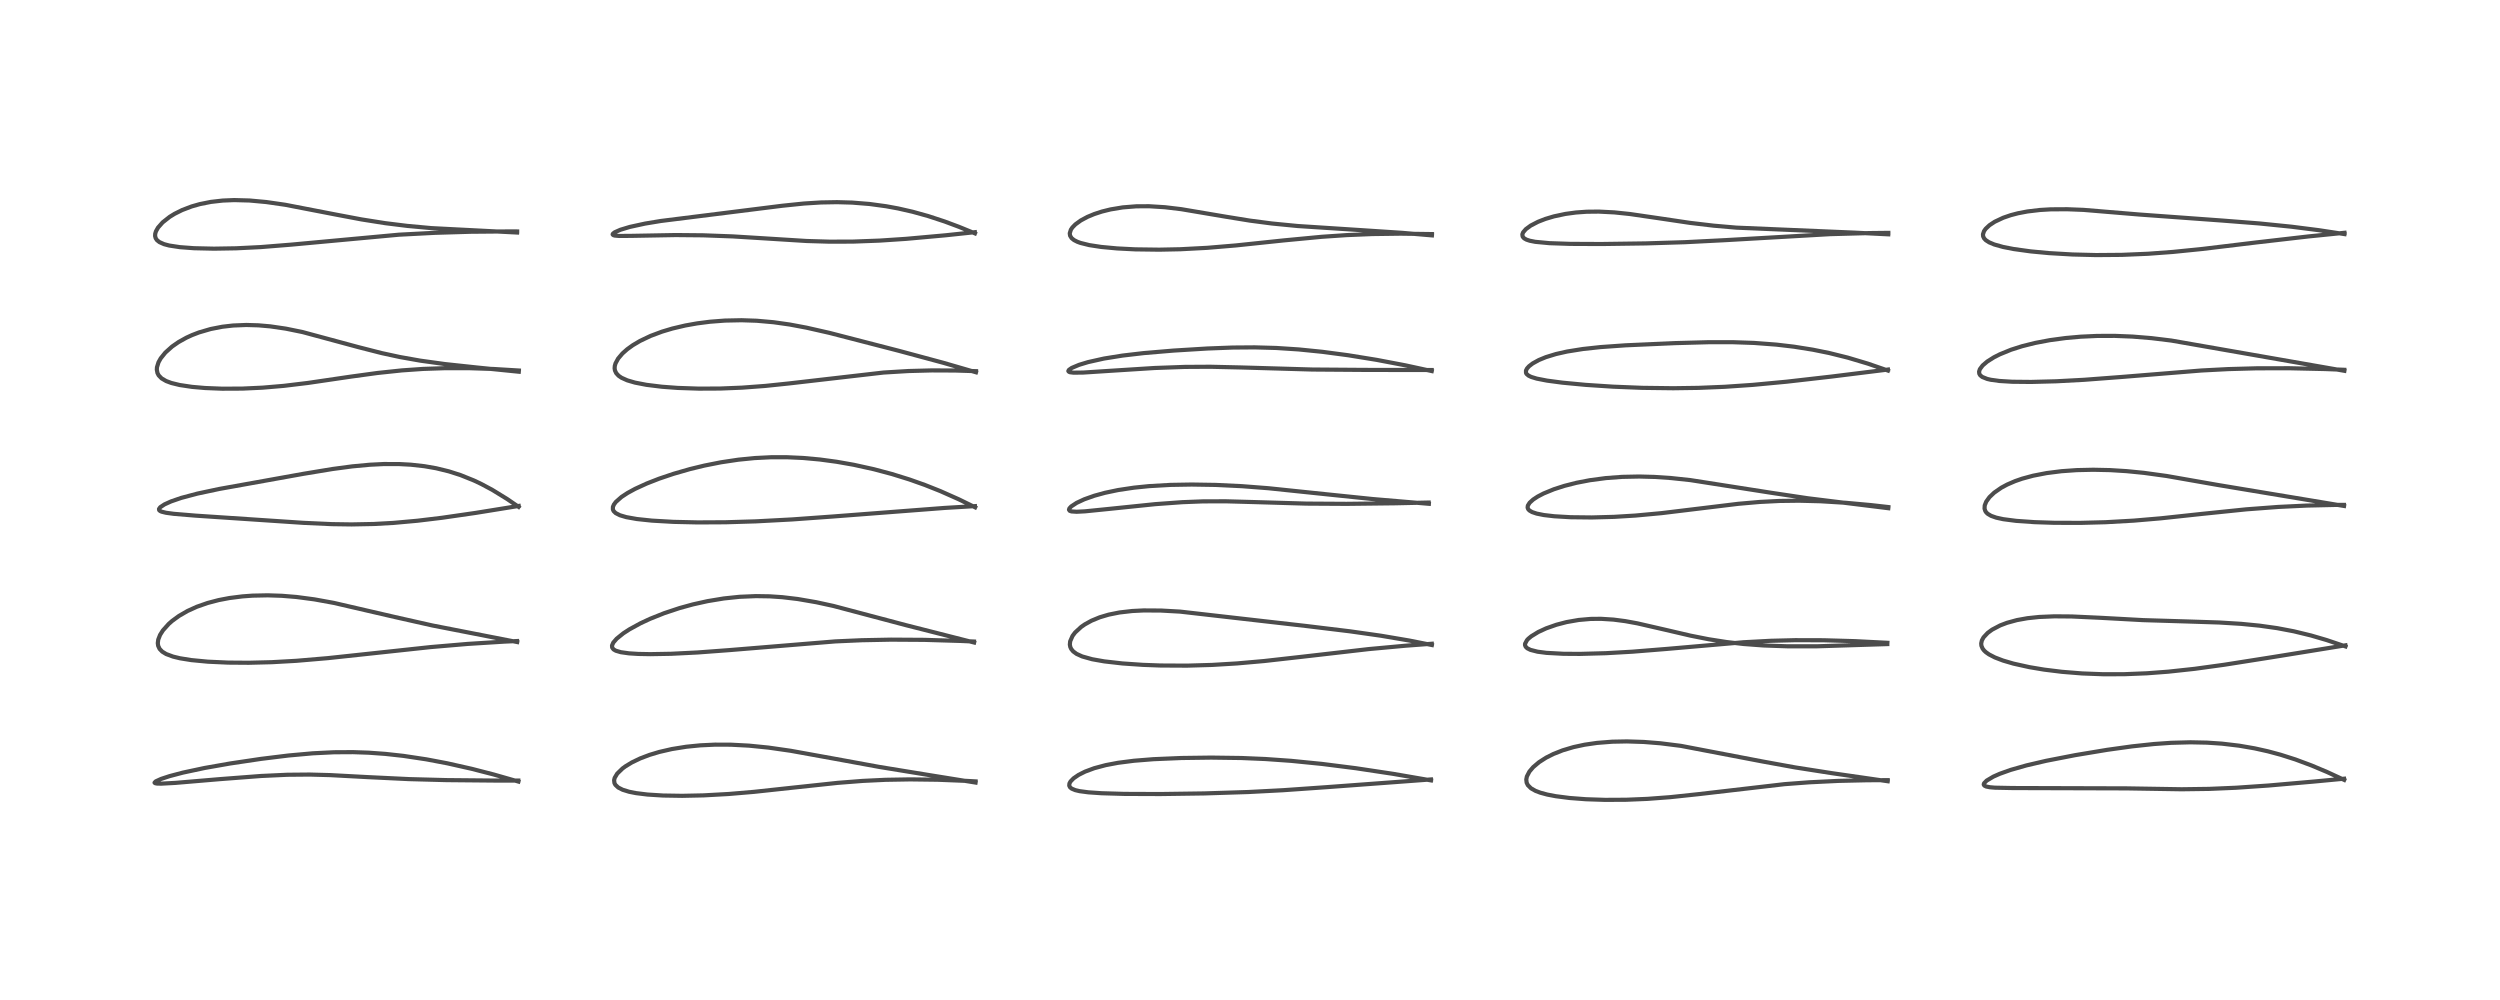 <?xml version="1.0" encoding="utf-8" standalone="no"?>
<!DOCTYPE svg PUBLIC "-//W3C//DTD SVG 1.1//EN"
  "http://www.w3.org/Graphics/SVG/1.1/DTD/svg11.dtd">
<!-- Created with matplotlib (https://matplotlib.org/) -->
<svg height="288pt" version="1.1" viewBox="0 0 720 288" width="720pt" xmlns="http://www.w3.org/2000/svg" xmlns:xlink="http://www.w3.org/1999/xlink">
 <defs>
  <style type="text/css">*{stroke-linecap:butt;stroke-linejoin:round;}</style>
 </defs>
 <g id="figure_1">
  <g id="patch_1">
   <path d="M 0 288 
L 720 288 
L 720 0 
L 0 0 
z
" style="fill:#ffffff;"/>
  </g>
  <g id="axes_1">
   <g id="line2d_1">
    <path clip-path="url(#p3d4be28484)" d="M 149.3 225.088 
L 142.141 223.04 
L 135.833 221.414 
L 128.818 219.834 
L 122.783 218.689 
L 116.149 217.69 
L 110.978 217.121 
L 106.197 216.775 
L 101.683 216.618 
L 96.213 216.649 
L 90.087 216.952 
L 83.074 217.584 
L 75.176 218.556 
L 66.265 219.885 
L 58.949 221.174 
L 52.694 222.508 
L 48.858 223.52 
L 46.401 224.327 
L 44.847 225.037 
L 44.509 225.406 
L 44.662 225.557 
L 45.197 225.663 
L 46.406 225.692 
L 50.529 225.47 
L 63.442 224.379 
L 75.187 223.482 
L 82.75 223.131 
L 89.178 223.073 
L 95.066 223.23 
L 105.936 223.812 
L 117.792 224.383 
L 128.574 224.671 
L 142.953 224.806 
L 149.284 224.805 
L 149.284 224.805 
" style="fill:none;stroke:#000000;stroke-linecap:square;stroke-opacity:0.7;stroke-width:1.2;"/>
   </g>
   <g id="line2d_2">
    <path clip-path="url(#p3d4be28484)" d="M 148.953 184.908 
L 124.547 180.141 
L 113.749 177.71 
L 96.126 173.632 
L 90.574 172.622 
L 85.404 171.935 
L 81.16 171.587 
L 77.094 171.453 
L 72.721 171.546 
L 69.815 171.758 
L 66.08 172.232 
L 62.973 172.825 
L 59.771 173.665 
L 56.674 174.751 
L 54.007 175.963 
L 51.522 177.402 
L 49.577 178.825 
L 48.585 179.698 
L 46.925 181.548 
L 46.099 182.856 
L 45.57 184.218 
L 45.445 185.213 
L 45.545 185.975 
L 45.964 186.878 
L 46.716 187.663 
L 47.854 188.361 
L 49.833 189.099 
L 51.826 189.582 
L 55.101 190.109 
L 59.876 190.565 
L 65.724 190.832 
L 71.648 190.877 
L 78.27 190.71 
L 85.331 190.315 
L 94.396 189.545 
L 106.048 188.294 
L 124.038 186.357 
L 134.705 185.447 
L 145.25 184.786 
L 148.92 184.619 
L 148.92 184.619 
" style="fill:none;stroke:#000000;stroke-linecap:square;stroke-opacity:0.7;stroke-width:1.2;"/>
   </g>
   <g id="line2d_3">
    <path clip-path="url(#p3d4be28484)" d="M 149.361 145.974 
L 146.07 143.722 
L 141.751 141.066 
L 138.623 139.392 
L 136.488 138.379 
L 132.615 136.819 
L 129.258 135.747 
L 125.606 134.855 
L 122.231 134.265 
L 118.298 133.829 
L 114.921 133.648 
L 110.496 133.646 
L 106.495 133.843 
L 101.463 134.313 
L 95.753 135.075 
L 87.439 136.449 
L 63.145 140.819 
L 56.838 142.159 
L 52.189 143.398 
L 49.261 144.409 
L 47.38 145.262 
L 46.156 146.075 
L 45.794 146.588 
L 45.841 146.919 
L 46.099 147.159 
L 46.544 147.365 
L 47.822 147.678 
L 50.042 147.981 
L 56.311 148.502 
L 87.409 150.58 
L 95.581 150.951 
L 101.242 151.035 
L 107.662 150.909 
L 113.347 150.592 
L 120.267 149.967 
L 127.246 149.126 
L 136.957 147.719 
L 149.394 145.71 
L 149.394 145.71 
" style="fill:none;stroke:#000000;stroke-linecap:square;stroke-opacity:0.7;stroke-width:1.2;"/>
   </g>
   <g id="line2d_4">
    <path clip-path="url(#p3d4be28484)" d="M 149.411 107.054 
L 137.64 105.869 
L 128.102 104.847 
L 121.023 103.865 
L 115.177 102.827 
L 109.911 101.688 
L 103.201 99.972 
L 87.133 95.633 
L 82.325 94.651 
L 77.854 93.995 
L 74.432 93.694 
L 70.929 93.592 
L 67.116 93.747 
L 64.033 94.102 
L 60.685 94.754 
L 57.319 95.736 
L 55.321 96.503 
L 53.686 97.252 
L 51.411 98.52 
L 49.554 99.811 
L 47.615 101.55 
L 46.287 103.197 
L 45.645 104.346 
L 45.207 105.767 
L 45.165 106.464 
L 45.345 107.42 
L 45.698 108.106 
L 46.539 108.974 
L 47.854 109.743 
L 49.352 110.301 
L 51.747 110.886 
L 55.288 111.418 
L 59.054 111.747 
L 63.985 111.944 
L 69.789 111.917 
L 75.617 111.646 
L 81.715 111.127 
L 88.666 110.288 
L 101.088 108.46 
L 108.711 107.417 
L 115.729 106.674 
L 121.849 106.248 
L 128.184 106.032 
L 135.259 106.04 
L 142.153 106.267 
L 149.435 106.71 
L 149.435 106.71 
" style="fill:none;stroke:#000000;stroke-linecap:square;stroke-opacity:0.7;stroke-width:1.2;"/>
   </g>
   <g id="line2d_5">
    <path clip-path="url(#p3d4be28484)" d="M 148.919 66.967 
L 124.255 65.7 
L 117.3 65.06 
L 110.915 64.269 
L 104.077 63.187 
L 96.762 61.804 
L 82.15 58.976 
L 76.708 58.189 
L 71.873 57.744 
L 67.45 57.624 
L 64.15 57.76 
L 60.758 58.145 
L 57.541 58.785 
L 55.191 59.455 
L 52.452 60.499 
L 50.291 61.577 
L 48.869 62.45 
L 46.839 64.049 
L 45.509 65.553 
L 44.91 66.624 
L 44.702 67.32 
L 44.67 67.972 
L 44.832 68.596 
L 45.206 69.158 
L 45.924 69.731 
L 47.253 70.32 
L 48.732 70.712 
L 51.809 71.181 
L 55.858 71.485 
L 61.626 71.617 
L 68.026 71.51 
L 75.105 71.159 
L 83.862 70.457 
L 114.9 67.591 
L 125.176 67.054 
L 135.531 66.745 
L 146.821 66.645 
L 148.945 66.657 
L 148.945 66.657 
" style="fill:none;stroke:#000000;stroke-linecap:square;stroke-opacity:0.7;stroke-width:1.2;"/>
   </g>
   <g id="line2d_6">
    <path clip-path="url(#p3d4be28484)" d="M 280.962 225.378 
L 268.547 223.376 
L 253.286 220.884 
L 239.943 218.44 
L 227.707 216.224 
L 221.329 215.307 
L 215.694 214.742 
L 210.491 214.471 
L 205.907 214.458 
L 201.684 214.657 
L 197.657 215.059 
L 193.491 215.728 
L 189.878 216.56 
L 187.079 217.402 
L 184.4 218.418 
L 181.98 219.578 
L 180.103 220.72 
L 179.292 221.317 
L 177.756 222.804 
L 177.023 224.035 
L 176.866 224.689 
L 176.957 225.511 
L 177.231 226.037 
L 178.06 226.81 
L 179.335 227.457 
L 181.196 228.028 
L 183.178 228.421 
L 186.474 228.828 
L 190.929 229.109 
L 196.475 229.199 
L 202.643 229.067 
L 209.861 228.669 
L 217.17 228.05 
L 228.222 226.856 
L 241.273 225.461 
L 248.476 224.899 
L 255.009 224.586 
L 262.162 224.462 
L 270.081 224.564 
L 278.342 224.894 
L 280.962 225.041 
L 280.962 225.041 
" style="fill:none;stroke:#000000;stroke-linecap:square;stroke-opacity:0.7;stroke-width:1.2;"/>
   </g>
   <g id="line2d_7">
    <path clip-path="url(#p3d4be28484)" d="M 280.549 185.046 
L 260.856 180.035 
L 240.026 174.514 
L 235.111 173.444 
L 229.757 172.518 
L 225.297 171.989 
L 221.668 171.744 
L 217.72 171.679 
L 212.994 171.88 
L 208.463 172.355 
L 203.764 173.132 
L 199.557 174.068 
L 195.72 175.124 
L 191.27 176.603 
L 187.208 178.227 
L 184.478 179.5 
L 181.271 181.256 
L 179.515 182.399 
L 177.607 183.938 
L 176.624 185.075 
L 176.259 185.915 
L 176.305 186.507 
L 176.708 187.032 
L 177.37 187.413 
L 178.813 187.836 
L 181.16 188.164 
L 183.805 188.331 
L 187.27 188.397 
L 193.292 188.289 
L 200.911 187.911 
L 210.061 187.23 
L 240.582 184.722 
L 248.2 184.384 
L 256.598 184.218 
L 266.225 184.278 
L 276.794 184.596 
L 280.506 184.761 
L 280.506 184.761 
" style="fill:none;stroke:#000000;stroke-linecap:square;stroke-opacity:0.7;stroke-width:1.2;"/>
   </g>
   <g id="line2d_8">
    <path clip-path="url(#p3d4be28484)" d="M 280.846 146.111 
L 276.163 143.814 
L 270.843 141.448 
L 266.352 139.663 
L 261.902 138.085 
L 256.852 136.515 
L 251.678 135.137 
L 245.868 133.855 
L 240.929 132.985 
L 236.117 132.336 
L 231.273 131.894 
L 226.552 131.679 
L 222.073 131.685 
L 217.266 131.927 
L 212.641 132.391 
L 207.633 133.141 
L 202.864 134.088 
L 198.744 135.087 
L 193.967 136.461 
L 189.844 137.852 
L 186.27 139.249 
L 182.899 140.798 
L 180.743 141.974 
L 178.992 143.124 
L 177.369 144.552 
L 176.817 145.29 
L 176.522 145.976 
L 176.508 146.701 
L 176.728 147.193 
L 177.318 147.771 
L 178.547 148.398 
L 180.37 148.937 
L 183.415 149.48 
L 187.76 149.94 
L 193.956 150.296 
L 200.927 150.454 
L 208.966 150.411 
L 217.697 150.149 
L 228.109 149.598 
L 239.818 148.754 
L 272.073 146.282 
L 280.787 145.762 
L 280.787 145.762 
" style="fill:none;stroke:#000000;stroke-linecap:square;stroke-opacity:0.7;stroke-width:1.2;"/>
   </g>
   <g id="line2d_9">
    <path clip-path="url(#p3d4be28484)" d="M 281.08 107.215 
L 271.656 104.481 
L 258.864 101.033 
L 238.894 95.873 
L 232.26 94.366 
L 227.386 93.453 
L 222.756 92.799 
L 217.919 92.373 
L 213.568 92.226 
L 208.775 92.327 
L 204.494 92.656 
L 200.787 93.132 
L 197.366 93.742 
L 193.658 94.616 
L 190.679 95.506 
L 187.37 96.743 
L 184.342 98.182 
L 182.249 99.421 
L 180.637 100.583 
L 179.262 101.804 
L 178.027 103.259 
L 177.276 104.638 
L 177.062 105.39 
L 177.01 106.057 
L 177.103 106.682 
L 177.472 107.476 
L 178.156 108.219 
L 179.001 108.798 
L 180.667 109.545 
L 182.875 110.192 
L 186.19 110.834 
L 190.624 111.381 
L 195.175 111.72 
L 201.289 111.927 
L 207.456 111.897 
L 213.709 111.643 
L 220.404 111.144 
L 227.202 110.434 
L 254.457 107.291 
L 261.623 106.857 
L 268.364 106.678 
L 275.102 106.708 
L 281.097 106.895 
L 281.097 106.895 
" style="fill:none;stroke:#000000;stroke-linecap:square;stroke-opacity:0.7;stroke-width:1.2;"/>
   </g>
   <g id="line2d_10">
    <path clip-path="url(#p3d4be28484)" d="M 280.784 67.212 
L 276.191 65.33 
L 272.067 63.791 
L 267.332 62.235 
L 262.824 60.982 
L 258.655 60.032 
L 255.198 59.397 
L 250.414 58.746 
L 245.423 58.346 
L 241.055 58.222 
L 236.448 58.307 
L 231.533 58.614 
L 225.282 59.258 
L 190.327 63.641 
L 185.802 64.39 
L 181.4 65.349 
L 178.677 66.171 
L 177.028 66.902 
L 176.511 67.315 
L 176.442 67.513 
L 176.609 67.712 
L 177.029 67.843 
L 178.297 67.954 
L 181.88 67.928 
L 194.589 67.696 
L 202.509 67.77 
L 211.027 68.084 
L 219.658 68.616 
L 232.265 69.403 
L 238.886 69.602 
L 245.629 69.58 
L 253.312 69.293 
L 260.912 68.79 
L 272.241 67.771 
L 280.762 66.868 
L 280.762 66.868 
" style="fill:none;stroke:#000000;stroke-linecap:square;stroke-opacity:0.7;stroke-width:1.2;"/>
   </g>
   <g id="line2d_11">
    <path clip-path="url(#p3d4be28484)" d="M 412.133 224.753 
L 401.174 222.86 
L 390.459 221.244 
L 380.748 220.011 
L 371.862 219.123 
L 364.458 218.6 
L 357.562 218.307 
L 348.815 218.188 
L 340.264 218.304 
L 332.203 218.645 
L 326.581 219.096 
L 322.012 219.683 
L 318.466 220.354 
L 315.139 221.245 
L 312.518 222.22 
L 310.653 223.154 
L 309.2 224.147 
L 308.321 225.049 
L 308.001 225.628 
L 307.937 226.264 
L 308.184 226.752 
L 308.655 227.132 
L 309.679 227.558 
L 310.931 227.854 
L 313.463 228.191 
L 317.239 228.449 
L 323.835 228.643 
L 334.157 228.683 
L 346.868 228.503 
L 359.517 228.102 
L 369.553 227.579 
L 382.325 226.683 
L 412.118 224.478 
L 412.118 224.478 
" style="fill:none;stroke:#000000;stroke-linecap:square;stroke-opacity:0.7;stroke-width:1.2;"/>
   </g>
   <g id="line2d_12">
    <path clip-path="url(#p3d4be28484)" d="M 412.378 185.768 
L 405.87 184.474 
L 397.73 183.09 
L 388.82 181.824 
L 376.253 180.296 
L 339.865 176.144 
L 334.381 175.837 
L 329.389 175.805 
L 326.091 175.968 
L 322.42 176.39 
L 319.285 177.018 
L 316.729 177.779 
L 314.364 178.754 
L 312.445 179.813 
L 311.406 180.532 
L 309.636 182.154 
L 308.893 183.139 
L 308.205 184.707 
L 308.117 185.638 
L 308.24 186.313 
L 308.515 186.914 
L 309.08 187.604 
L 310.051 188.317 
L 311.685 189.062 
L 314.565 189.864 
L 318.017 190.475 
L 323.235 191.071 
L 329.154 191.478 
L 334.182 191.664 
L 341.851 191.706 
L 349.068 191.498 
L 356.275 191.065 
L 364.109 190.372 
L 375.135 189.131 
L 394.157 186.94 
L 404.851 185.958 
L 412.363 185.398 
L 412.363 185.398 
" style="fill:none;stroke:#000000;stroke-linecap:square;stroke-opacity:0.7;stroke-width:1.2;"/>
   </g>
   <g id="line2d_13">
    <path clip-path="url(#p3d4be28484)" d="M 411.516 145.093 
L 395.305 143.721 
L 382.058 142.356 
L 365.275 140.606 
L 357.668 140.018 
L 350.139 139.657 
L 343.187 139.546 
L 337.101 139.651 
L 330.944 140.003 
L 326.565 140.448 
L 322.012 141.134 
L 318.242 141.926 
L 315.186 142.765 
L 312.268 143.8 
L 310.077 144.821 
L 308.512 145.846 
L 307.985 146.419 
L 307.87 146.8 
L 308.082 147.11 
L 308.592 147.291 
L 310.073 147.387 
L 312.485 147.262 
L 319.137 146.593 
L 332.741 145.191 
L 340.526 144.625 
L 346.454 144.394 
L 352.996 144.372 
L 361.467 144.606 
L 376.27 145.04 
L 387.771 145.11 
L 401.774 144.945 
L 411.454 144.732 
L 411.454 144.732 
" style="fill:none;stroke:#000000;stroke-linecap:square;stroke-opacity:0.7;stroke-width:1.2;"/>
   </g>
   <g id="line2d_14">
    <path clip-path="url(#p3d4be28484)" d="M 412.341 106.866 
L 404.743 105.216 
L 396.461 103.638 
L 388.232 102.304 
L 380.773 101.315 
L 374.046 100.638 
L 367.571 100.215 
L 361.35 100.042 
L 355.041 100.091 
L 347.736 100.368 
L 337.923 100.97 
L 329.37 101.693 
L 323.274 102.406 
L 317.928 103.266 
L 313.361 104.287 
L 310.753 105.079 
L 308.65 105.968 
L 307.84 106.533 
L 307.681 106.86 
L 307.826 107.069 
L 308.178 107.207 
L 309.189 107.33 
L 311.962 107.297 
L 319.188 106.829 
L 332.531 105.982 
L 341.222 105.669 
L 348.565 105.625 
L 357.32 105.825 
L 377.947 106.423 
L 393.052 106.534 
L 412.329 106.568 
L 412.329 106.568 
" style="fill:none;stroke:#000000;stroke-linecap:square;stroke-opacity:0.7;stroke-width:1.2;"/>
   </g>
   <g id="line2d_15">
    <path clip-path="url(#p3d4be28484)" d="M 412.395 67.792 
L 403.77 67.053 
L 392.015 66.281 
L 373.717 65.091 
L 366.304 64.367 
L 359.946 63.534 
L 352.962 62.4 
L 340.195 60.241 
L 335.484 59.678 
L 330.922 59.396 
L 327.266 59.415 
L 323.356 59.727 
L 319.828 60.312 
L 317.356 60.926 
L 315.133 61.652 
L 313.181 62.465 
L 311.261 63.497 
L 309.716 64.619 
L 308.839 65.518 
L 308.409 66.157 
L 308.087 67.199 
L 308.186 67.885 
L 308.627 68.586 
L 309.321 69.145 
L 310.273 69.631 
L 311.175 69.963 
L 313.727 70.596 
L 317.128 71.117 
L 321.701 71.546 
L 326.944 71.813 
L 333.863 71.906 
L 339.94 71.782 
L 347.668 71.376 
L 355.928 70.685 
L 369.671 69.24 
L 380.676 68.196 
L 387.85 67.71 
L 395.22 67.406 
L 403.375 67.294 
L 412.252 67.414 
L 412.409 67.418 
L 412.409 67.418 
" style="fill:none;stroke:#000000;stroke-linecap:square;stroke-opacity:0.7;stroke-width:1.2;"/>
   </g>
   <g id="line2d_16">
    <path clip-path="url(#p3d4be28484)" d="M 543.652 224.993 
L 527.524 222.663 
L 516.986 221.013 
L 507.723 219.326 
L 484.082 214.803 
L 478.188 214.064 
L 473.423 213.682 
L 468.562 213.525 
L 464.339 213.608 
L 459.927 213.958 
L 456.352 214.479 
L 453.178 215.163 
L 450.065 216.089 
L 447.365 217.155 
L 445.27 218.211 
L 443.216 219.529 
L 441.542 220.953 
L 440.47 222.217 
L 439.742 223.617 
L 439.567 224.486 
L 439.674 225.417 
L 440.031 226.142 
L 440.95 227.048 
L 442.238 227.774 
L 443.635 228.303 
L 445.619 228.838 
L 448.049 229.305 
L 452.019 229.818 
L 456.754 230.179 
L 462.268 230.362 
L 468.385 230.328 
L 474.433 230.077 
L 481.02 229.583 
L 489.154 228.717 
L 513.949 225.836 
L 521.066 225.302 
L 529.442 224.897 
L 537.876 224.706 
L 543.658 224.687 
L 543.658 224.687 
" style="fill:none;stroke:#000000;stroke-linecap:square;stroke-opacity:0.7;stroke-width:1.2;"/>
   </g>
   <g id="line2d_17">
    <path clip-path="url(#p3d4be28484)" d="M 543.538 185.497 
L 523.226 186.136 
L 514.912 186.138 
L 507.88 185.895 
L 502.098 185.464 
L 497.285 184.913 
L 492.093 184.101 
L 486.885 183.07 
L 479.754 181.409 
L 471.563 179.524 
L 468.047 178.883 
L 464.685 178.445 
L 461.074 178.219 
L 458.098 178.25 
L 454.662 178.55 
L 451.17 179.161 
L 448.253 179.923 
L 445.291 180.968 
L 443.025 182.013 
L 440.997 183.255 
L 440.15 183.96 
L 439.775 184.359 
L 439.217 185.394 
L 439.204 185.786 
L 439.4 186.27 
L 439.853 186.706 
L 440.761 187.162 
L 442.814 187.689 
L 445.375 188.023 
L 450.275 188.291 
L 454.991 188.324 
L 462.479 188.12 
L 470.125 187.686 
L 479.99 186.892 
L 502.2 184.964 
L 509.984 184.548 
L 517.017 184.371 
L 525.187 184.393 
L 534.242 184.653 
L 543.569 185.128 
L 543.569 185.128 
" style="fill:none;stroke:#000000;stroke-linecap:square;stroke-opacity:0.7;stroke-width:1.2;"/>
   </g>
   <g id="line2d_18">
    <path clip-path="url(#p3d4be28484)" d="M 543.834 146.362 
L 520.643 143.499 
L 510.224 141.938 
L 486.825 138.27 
L 481.267 137.679 
L 476.42 137.353 
L 472.109 137.238 
L 467.145 137.34 
L 462.537 137.683 
L 457.909 138.296 
L 454.022 139.046 
L 450.563 139.925 
L 447.509 140.909 
L 444.55 142.125 
L 442.858 143.008 
L 441.553 143.866 
L 440.536 144.787 
L 440.026 145.597 
L 439.946 146.166 
L 440.115 146.634 
L 440.473 147.022 
L 441.238 147.471 
L 442.55 147.915 
L 444.613 148.33 
L 447.641 148.685 
L 452.349 148.959 
L 458.444 149.028 
L 464.838 148.854 
L 471.023 148.479 
L 478.504 147.785 
L 488.143 146.616 
L 500.663 145.094 
L 506.854 144.557 
L 512.522 144.272 
L 518.126 144.203 
L 524.297 144.359 
L 531.567 144.802 
L 538.786 145.462 
L 543.838 146.032 
L 543.838 146.032 
" style="fill:none;stroke:#000000;stroke-linecap:square;stroke-opacity:0.7;stroke-width:1.2;"/>
   </g>
   <g id="line2d_19">
    <path clip-path="url(#p3d4be28484)" d="M 543.725 106.721 
L 537.926 104.721 
L 532.159 102.998 
L 526.82 101.671 
L 522.09 100.711 
L 516.657 99.845 
L 511.616 99.252 
L 505.189 98.765 
L 499.05 98.552 
L 492.125 98.553 
L 482.433 98.818 
L 468.144 99.451 
L 460.972 99.959 
L 455.887 100.51 
L 451.309 101.242 
L 448.102 101.967 
L 445.21 102.858 
L 443.185 103.691 
L 441.404 104.675 
L 440.362 105.476 
L 439.791 106.109 
L 439.477 106.724 
L 439.492 107.411 
L 439.659 107.705 
L 440.227 108.187 
L 440.981 108.552 
L 442.577 109.042 
L 445.556 109.621 
L 449.938 110.204 
L 456.682 110.843 
L 464.568 111.362 
L 472.956 111.698 
L 481.895 111.812 
L 489.155 111.707 
L 496.701 111.398 
L 504.781 110.846 
L 514.516 109.929 
L 527.344 108.466 
L 543.738 106.428 
L 543.738 106.428 
" style="fill:none;stroke:#000000;stroke-linecap:square;stroke-opacity:0.7;stroke-width:1.2;"/>
   </g>
   <g id="line2d_20">
    <path clip-path="url(#p3d4be28484)" d="M 543.825 67.485 
L 534.062 66.998 
L 500.071 65.56 
L 493.535 64.994 
L 486.699 64.185 
L 478.008 62.892 
L 469.377 61.631 
L 464.921 61.167 
L 460.468 60.94 
L 456.963 60.977 
L 453.862 61.199 
L 450.837 61.61 
L 447.541 62.313 
L 445.039 63.062 
L 442.962 63.873 
L 440.851 64.965 
L 439.432 66.007 
L 438.654 66.924 
L 438.433 67.503 
L 438.53 68.162 
L 438.951 68.64 
L 439.619 69.015 
L 440.588 69.336 
L 442.175 69.648 
L 446.262 70.033 
L 452.22 70.235 
L 461.154 70.277 
L 474.03 70.098 
L 485.255 69.752 
L 496.893 69.163 
L 527.125 67.431 
L 538.389 67.125 
L 543.841 67.066 
L 543.841 67.066 
" style="fill:none;stroke:#000000;stroke-linecap:square;stroke-opacity:0.7;stroke-width:1.2;"/>
   </g>
   <g id="line2d_21">
    <path clip-path="url(#p3d4be28484)" d="M 675.132 224.614 
L 670.236 222.356 
L 665.736 220.458 
L 661.063 218.718 
L 656.774 217.352 
L 653.16 216.38 
L 649.345 215.529 
L 644.912 214.761 
L 639.921 214.17 
L 635.617 213.88 
L 630.866 213.78 
L 625.274 213.932 
L 620.324 214.279 
L 614.055 214.949 
L 606.873 215.949 
L 597.672 217.479 
L 589.307 219.11 
L 583.631 220.431 
L 579.006 221.751 
L 575.927 222.854 
L 574.084 223.67 
L 572.151 224.815 
L 571.389 225.611 
L 571.312 225.948 
L 571.49 226.256 
L 572.02 226.517 
L 573.08 226.727 
L 574.551 226.853 
L 579.606 226.955 
L 612.476 227.052 
L 628.294 227.309 
L 636.256 227.199 
L 643.971 226.87 
L 653.362 226.227 
L 666.462 225.081 
L 675.089 224.266 
L 675.089 224.266 
" style="fill:none;stroke:#000000;stroke-linecap:square;stroke-opacity:0.7;stroke-width:1.2;"/>
   </g>
   <g id="line2d_22">
    <path clip-path="url(#p3d4be28484)" d="M 675.487 186.167 
L 670.1 184.345 
L 665.579 183.019 
L 660.613 181.814 
L 655.846 180.909 
L 650.791 180.194 
L 645.471 179.669 
L 639.124 179.279 
L 630.093 178.987 
L 617.204 178.596 
L 604.945 177.927 
L 596.668 177.543 
L 591.666 177.501 
L 587.257 177.688 
L 583.913 178.042 
L 580.885 178.585 
L 578 179.376 
L 576.054 180.117 
L 573.719 181.348 
L 572.451 182.283 
L 571.263 183.557 
L 570.78 184.442 
L 570.587 185.309 
L 570.642 185.964 
L 570.983 186.781 
L 571.429 187.359 
L 571.925 187.824 
L 572.815 188.457 
L 574.53 189.347 
L 576.895 190.25 
L 579.881 191.124 
L 584.462 192.14 
L 588.688 192.847 
L 593.866 193.487 
L 599.671 193.952 
L 605.755 194.182 
L 611.755 194.17 
L 618.312 193.906 
L 624.466 193.442 
L 632.057 192.621 
L 640.563 191.45 
L 653.957 189.336 
L 675.491 185.853 
L 675.491 185.853 
" style="fill:none;stroke:#000000;stroke-linecap:square;stroke-opacity:0.7;stroke-width:1.2;"/>
   </g>
   <g id="line2d_23">
    <path clip-path="url(#p3d4be28484)" d="M 675.09 145.718 
L 638.781 139.68 
L 623.999 137.086 
L 617.454 136.184 
L 612.461 135.688 
L 607.702 135.393 
L 602.862 135.288 
L 598.116 135.394 
L 593.714 135.705 
L 589.441 136.245 
L 585.547 137 
L 582.372 137.862 
L 580.364 138.559 
L 578.082 139.545 
L 576.376 140.463 
L 574.344 141.871 
L 572.962 143.182 
L 572.029 144.479 
L 571.6 145.566 
L 571.548 146.483 
L 571.778 147.192 
L 572.063 147.603 
L 572.477 147.993 
L 573.45 148.567 
L 574.921 149.085 
L 576.942 149.527 
L 580.684 150.012 
L 585.919 150.378 
L 591.602 150.566 
L 599.161 150.588 
L 606.385 150.398 
L 614.558 149.938 
L 622.261 149.281 
L 634.331 147.983 
L 646.942 146.686 
L 656.167 145.995 
L 664.366 145.603 
L 672.58 145.418 
L 675.063 145.405 
L 675.063 145.405 
" style="fill:none;stroke:#000000;stroke-linecap:square;stroke-opacity:0.7;stroke-width:1.2;"/>
   </g>
   <g id="line2d_24">
    <path clip-path="url(#p3d4be28484)" d="M 675.182 106.794 
L 625.321 98.077 
L 619.607 97.381 
L 614.151 96.934 
L 609.108 96.733 
L 603.993 96.747 
L 599.228 96.966 
L 594.921 97.348 
L 590.35 97.965 
L 586.071 98.777 
L 582.346 99.712 
L 579.186 100.721 
L 575.935 102.049 
L 574.252 102.904 
L 572.32 104.125 
L 570.999 105.257 
L 570.207 106.315 
L 569.974 107.03 
L 570.036 107.628 
L 570.305 108.085 
L 570.901 108.567 
L 572.318 109.135 
L 573.372 109.38 
L 575.846 109.719 
L 579.536 109.944 
L 584.956 109.998 
L 592.187 109.809 
L 600.244 109.38 
L 611.138 108.556 
L 633.968 106.704 
L 641.732 106.299 
L 649.958 106.071 
L 659.32 106.053 
L 669.687 106.287 
L 675.164 106.501 
L 675.164 106.501 
" style="fill:none;stroke:#000000;stroke-linecap:square;stroke-opacity:0.7;stroke-width:1.2;"/>
   </g>
   <g id="line2d_25">
    <path clip-path="url(#p3d4be28484)" d="M 675.215 67.42 
L 667.784 66.288 
L 659.935 65.289 
L 650.675 64.352 
L 639.974 63.516 
L 616.115 61.781 
L 600.049 60.445 
L 595.328 60.259 
L 590.613 60.289 
L 587.516 60.472 
L 583.911 60.9 
L 581.213 61.414 
L 579.093 61.968 
L 576.936 62.709 
L 574.495 63.857 
L 572.974 64.858 
L 571.87 65.894 
L 571.399 66.565 
L 571.098 67.466 
L 571.141 68.06 
L 571.419 68.649 
L 571.906 69.168 
L 572.844 69.779 
L 574.354 70.414 
L 576.89 71.125 
L 579.955 71.726 
L 584.857 72.402 
L 590.137 72.898 
L 596.86 73.29 
L 603.663 73.46 
L 611.124 73.399 
L 618.644 73.082 
L 625.78 72.556 
L 634.31 71.694 
L 649.71 69.834 
L 664.772 68.099 
L 675.221 67.041 
L 675.221 67.041 
" style="fill:none;stroke:#000000;stroke-linecap:square;stroke-opacity:0.7;stroke-width:1.2;"/>
   </g>
  </g>
 </g>
 <defs>
  <clipPath id="p3d4be28484">
   <rect height="262.08" width="694.08" x="12.96" y="12.96"/>
  </clipPath>
 </defs>
</svg>
